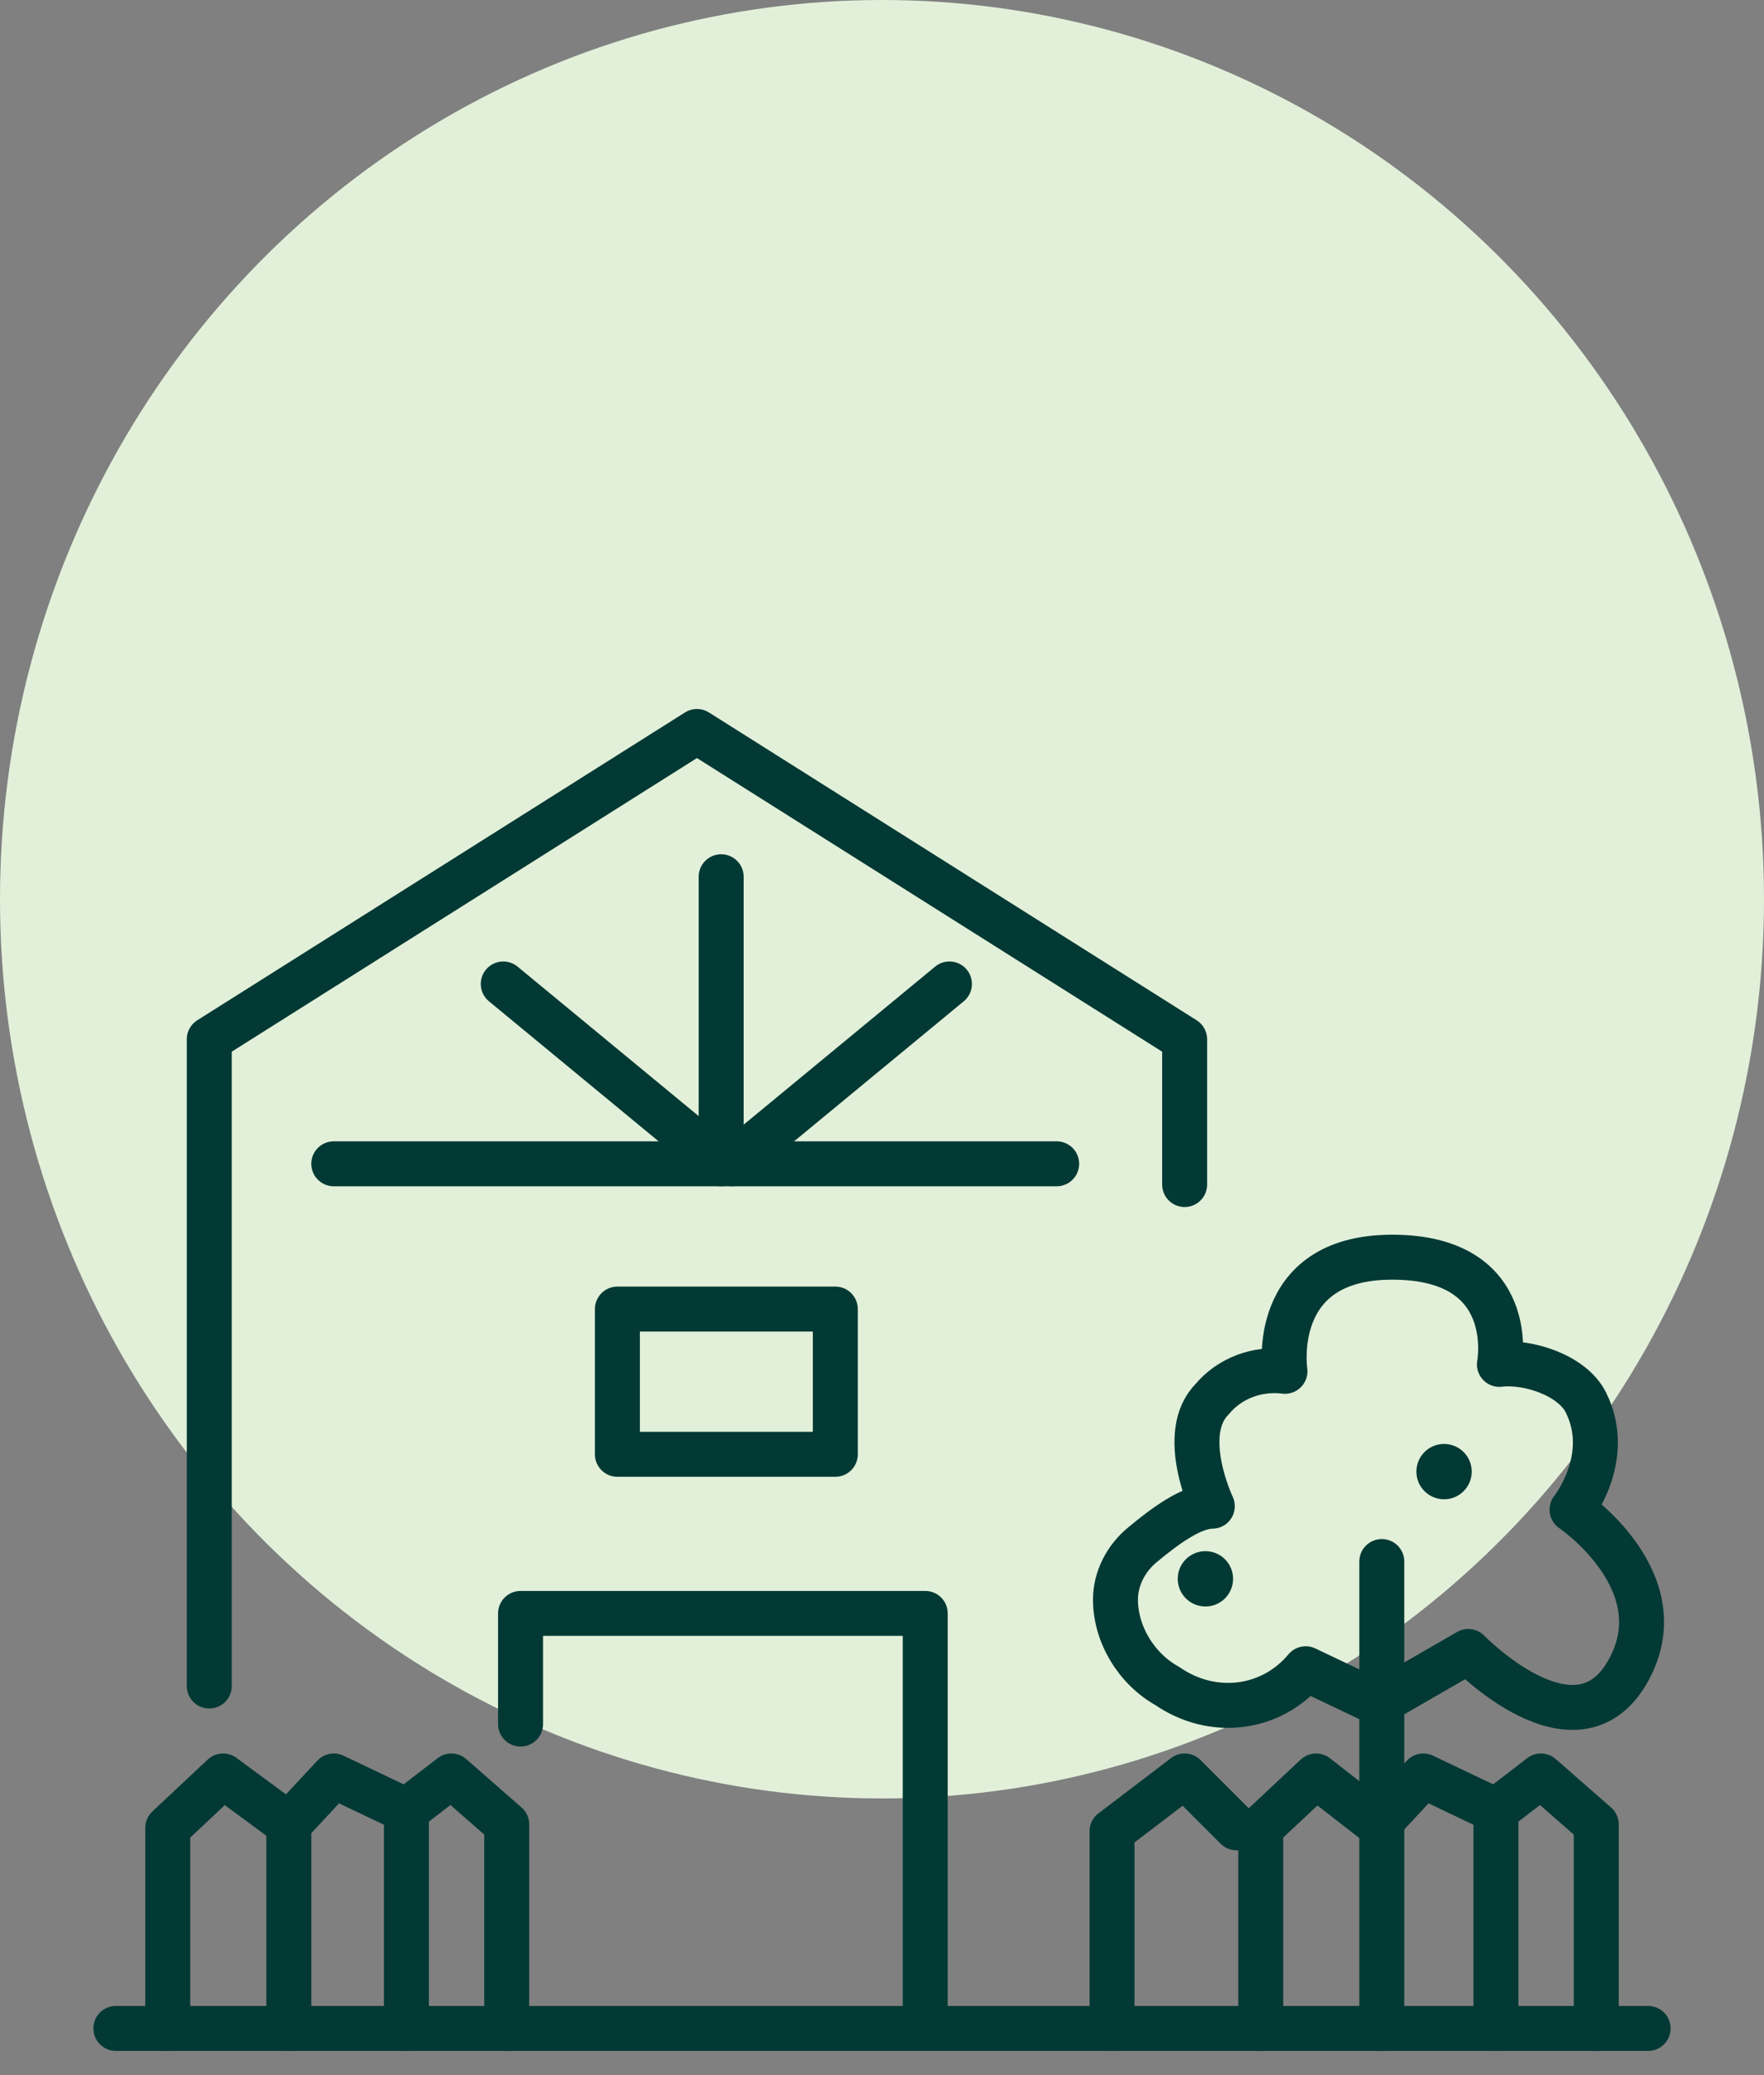 <?xml version="1.0" encoding="utf-8"?>
<!-- Generator: Adobe Illustrator 27.8.1, SVG Export Plug-In . SVG Version: 6.00 Build 0)  -->
<svg version="1.1" id="Lager_2_00000055693244092811667930000000523315728643723177_"
	 xmlns="http://www.w3.org/2000/svg" xmlns:xlink="http://www.w3.org/1999/xlink" x="0px" y="0px" viewBox="0 0 51 60"
	 style="enable-background:new 0 0 51 60;" xml:space="preserve">
<rect x="0" y="0" width="51" height="60" fill="#808080" stroke="none"/>
<style type="text/css">
	.st0{fill:#E2F0D9;}
	.st1{fill:#233C37;}
	.st2{fill:#233C37;stroke:#233C37;stroke-width:2.5;stroke-miterlimit:10;}
	.st3{fill:none;stroke:#033934;stroke-width:1.3;stroke-linecap:round;stroke-linejoin:round;}
	.st4{fill:#033934;}
</style>
<g id="Layer_1_00000005234797613668096070000000972576340095141250_">
	<ellipse class="st0" cx="25.5" cy="26" rx="25.5" ry="26"/>
</g>
<g id="Lager_2_00000137831127632541850360000000962785041837664920_" transform="translate(0.75 0.75)">
	<g id="Group_280">
		<path id="Path_634" class="st3" d="M5.3,48V29.3l14.1-8.9l14.1,8.9v4.2"/>
		<line id="Line_256" class="st3" x1="8.9" y1="32.9" x2="29.8" y2="32.9"/>
		<path id="Path_635" class="st3" d="M13.8,27.7l6.3,5.2v-8.3"/>
		<line id="Line_257" class="st3" x1="26.7" y1="27.7" x2="20.4" y2="32.9"/>
		<rect id="Rectangle_559" x="17.1" y="37.1" class="st3" width="6.3" height="4.2"/>
		<path id="Path_636" class="st3" d="M14.3,49.1v-3.2H26v11.6"/>
		<line id="Line_258" class="st3" x1="2.6" y1="57.9" x2="46.9" y2="57.9"/>
		<path id="Path_637" class="st3" d="M4.1,57.9v-5.8l1.6-1.5L7.6,52l1.3-1.4l2.1,1l1.3-1l1.6,1.4v5.9"/>
		<line id="Line_259" class="st3" x1="7.6" y1="52" x2="7.6" y2="57.9"/>
		<line id="Line_260" class="st3" x1="39.2" y1="52" x2="39.2" y2="57.9"/>
		<line id="Line_261" class="st3" x1="11" y1="51.7" x2="11" y2="57.9"/>
		<path id="Path_638" class="st3" d="M35.7,57.9v-5.8l1.6-1.5l1.8,1.4l1.3-1.4l2.1,1l1.3-1l1.6,1.4v5.9"/>
		<line id="Line_262" class="st3" x1="42.5" y1="51.7" x2="42.5" y2="57.9"/>
		<path id="Path_639" class="st3" d="M31.4,57.9v-5.7l2.1-1.6l1.5,1.5"/>
		<line id="Line_263" class="st3" x1="39.2" y1="44.4" x2="39.2" y2="51.4"/>
		<path id="Path_640" class="st3" d="M39.1,48.5l-2.1-1c-1,1.2-2.7,1.4-4,0.5c-0.9-0.5-1.5-1.5-1.5-2.5c0-0.6,0.3-1.2,0.8-1.6
			c0.6-0.5,1.4-1.1,2-1.1c0,0-1-2.1,0-3.1c0.5-0.6,1.3-0.9,2.1-0.8c0,0-0.5-3.3,3.1-3.3c3.7,0,3.1,3.1,3.1,3.1
			c0.8-0.1,2.1,0.3,2.5,1.1c0.8,1.6-0.4,3.1-0.4,3.1s3.1,2.1,1.6,4.7S41.7,47,41.7,47L39.1,48.5"/>
	</g>
	<circle id="Ellipse_265" class="st4" cx="41" cy="41.8" r="0.8"/>
	<circle id="Ellipse_266" class="st4" cx="34.1" cy="44.9" r="0.8"/>
</g>
</svg>
